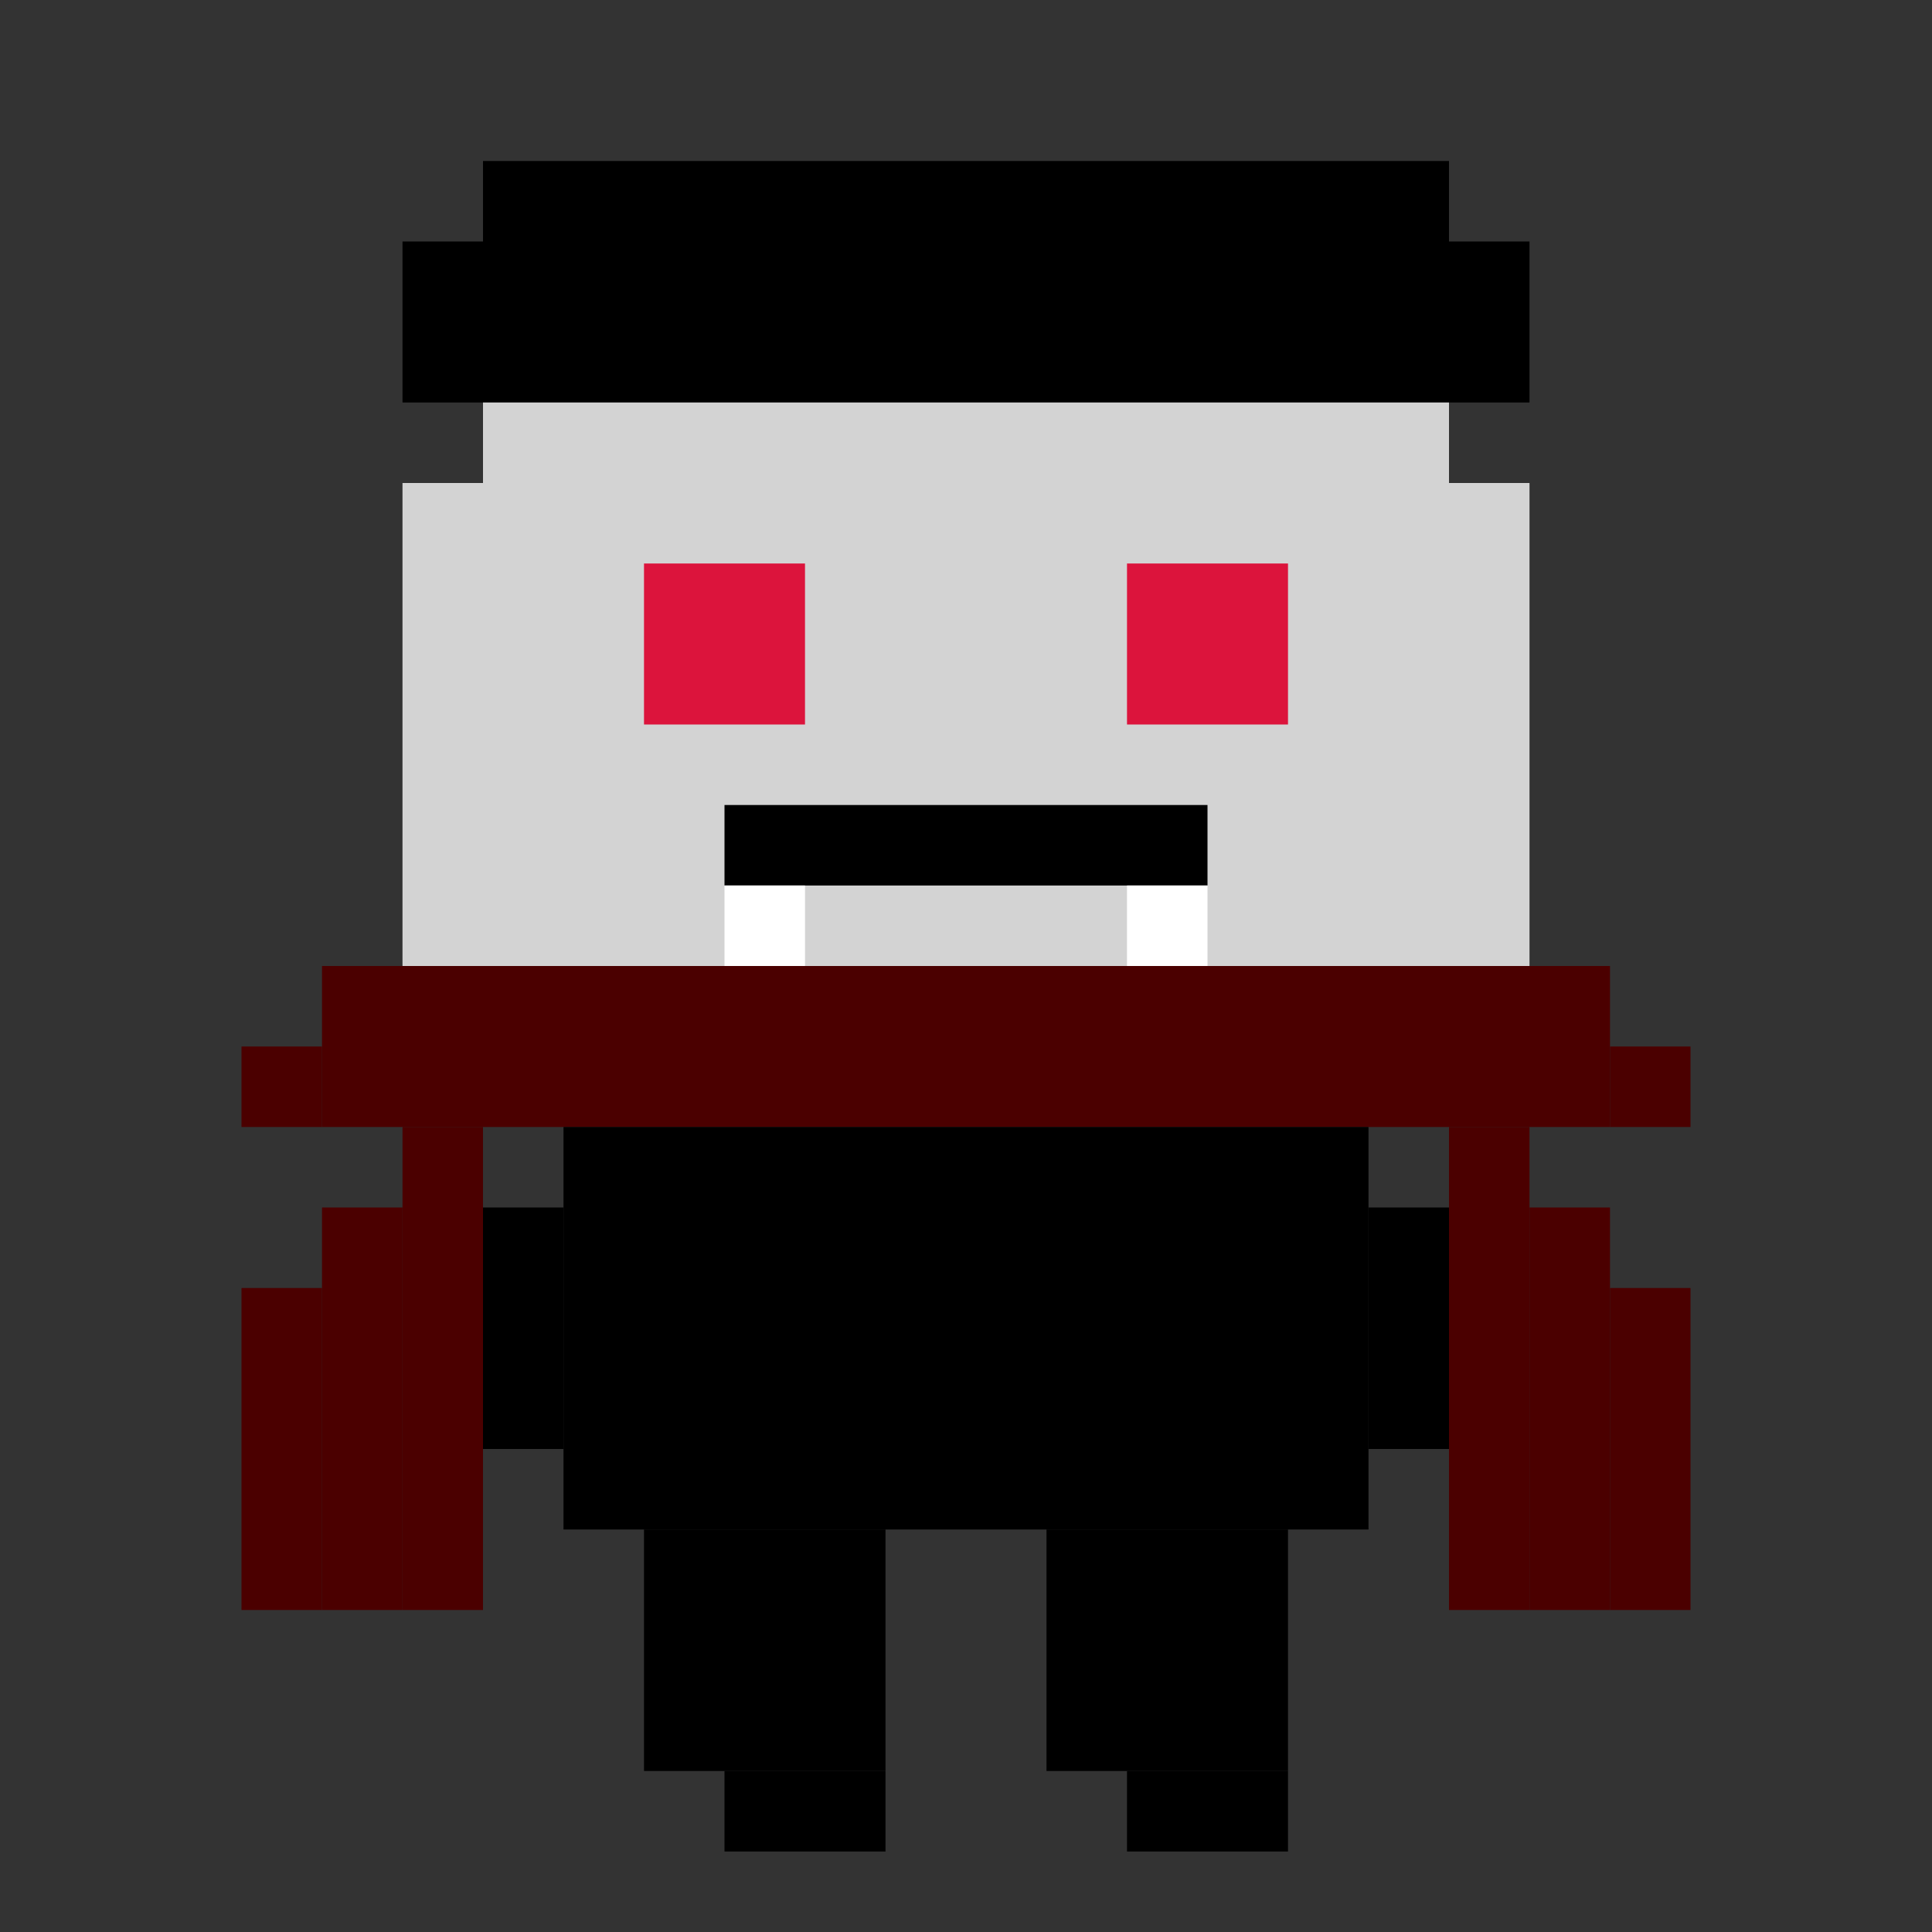 <svg viewBox="0 0 24 24" xmlns="http://www.w3.org/2000/svg">
  <rect x="0" y="0" width="24" height="24" fill="#333333" stroke="none"/>
  <!-- Vampire Monster -->
  <!-- Hair -->
  <rect x="6" y="2" width="12" height="3" fill="#000000"/>
  <rect x="5" y="3" width="1" height="2" fill="#000000"/>
  <rect x="18" y="3" width="1" height="2" fill="#000000"/>
  
  <!-- Head -->
  <rect x="6" y="5" width="12" height="8" fill="#D3D3D3"/>
  <rect x="5" y="6" width="1" height="6" fill="#D3D3D3"/>
  <rect x="18" y="6" width="1" height="6" fill="#D3D3D3"/>
  
  <!-- Eyes -->
  <rect x="8" y="7" width="2" height="2" fill="#DC143C" onclick="alert('Left Eye is a liar. Don\'t trust him.')"/>
  <a href="/?watchword=password">
  <rect x="14" y="7" width="2" height="2" fill="#DC143C"/>
  </a>
  
  <!-- Mouth with fangs -->
  <rect x="9" y="10" width="6" height="1" fill="#000000"/>
  <rect x="9" y="11" width="1" height="2" fill="#FFFFFF"/>
  <rect x="14" y="11" width="1" height="2" fill="#FFFFFF"/>
  
  <!-- Cape collar -->
  <rect x="4" y="12" width="16" height="2" fill="#4B0000"/>
  <rect x="3" y="13" width="1" height="1" fill="#4B0000"/>
  <rect x="20" y="13" width="1" height="1" fill="#4B0000"/>
  
  <!-- Body with cape -->
  <rect x="7" y="14" width="10" height="5" fill="#000000"/>
  <rect x="6" y="15" width="1" height="3" fill="#000000"/>
  <rect x="17" y="15" width="1" height="3" fill="#000000"/>
  
  <!-- Cape -->
  <rect x="5" y="14" width="1" height="6" fill="#4B0000"/>
  <rect x="18" y="14" width="1" height="6" fill="#4B0000"/>
  <rect x="4" y="15" width="1" height="5" fill="#4B0000"/>
  <rect x="19" y="15" width="1" height="5" fill="#4B0000"/>
  <rect x="3" y="16" width="1" height="4" fill="#4B0000"/>
  <rect x="20" y="16" width="1" height="4" fill="#4B0000"/>
  
  <!-- Legs -->
  <rect x="8" y="19" width="3" height="3" fill="#000000"/>
  <rect x="13" y="19" width="3" height="3" fill="#000000"/>
  <rect x="9" y="22" width="2" height="1" fill="#000000"/>
  <rect x="14" y="22" width="2" height="1" fill="#000000"/>
</svg>
